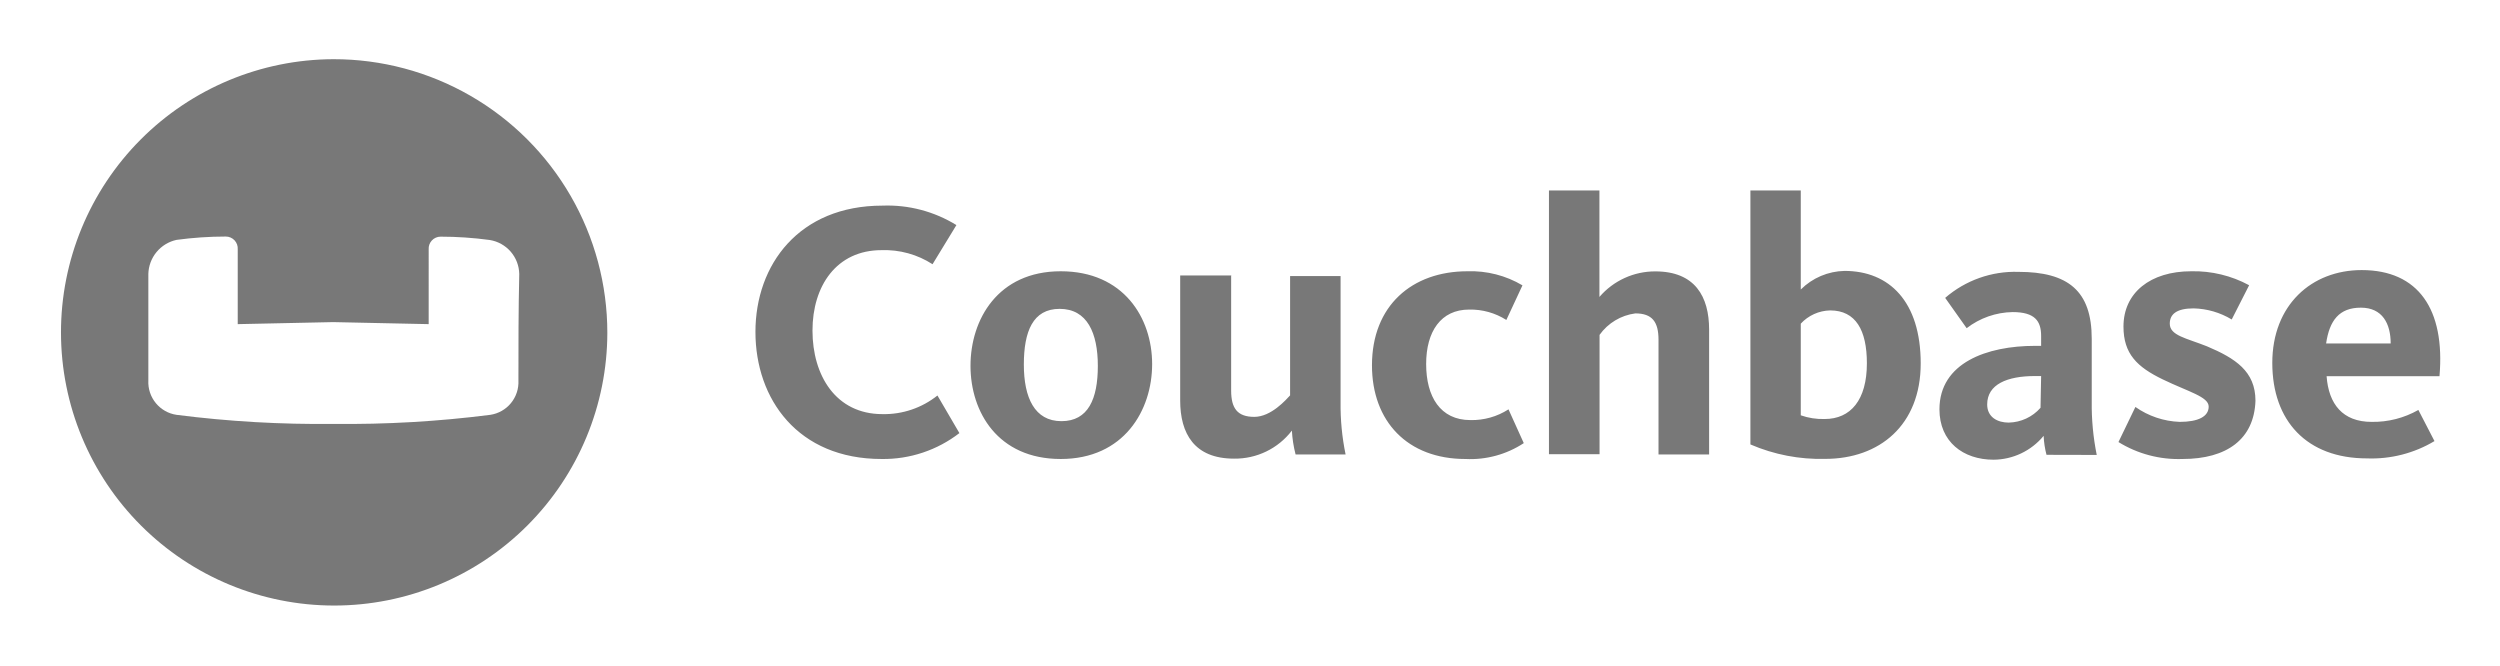 <svg xmlns="http://www.w3.org/2000/svg" xmlns:xlink="http://www.w3.org/1999/xlink" width="209.48" height="55.78" viewBox="0 0 209.48 55.78"><defs><clipPath id="3419a94d-d6f5-4a40-a5d3-fe4a80cba888" transform="translate(-33.21 -38.04)"><rect x="38" y="43" width="201" height="46" style="fill:none"/></clipPath><clipPath id="b0986aab-3f0b-4967-8875-bb02deb92d98" transform="translate(-33.21 -38.04)"><path d="M231.93,73.39a7.65,7.65,0,0,0,3.92-1L237.2,75a10.26,10.26,0,0,1-5.65,1.45c-5.06,0-7.94-3.15-7.94-8s3.29-7.78,7.49-7.78c4.75,0,7,3.29,6.52,8.89h-9.46C228.33,71.9,229.51,73.39,231.93,73.39Zm1.6-6.57c0-1.66-.69-3-2.5-3s-2.63,1.07-2.91,3ZM216.09,76.5a9.56,9.56,0,0,1-5.37-1.42l1.42-2.94a6.88,6.88,0,0,0,3.71,1.25c1.56,0,2.43-.45,2.43-1.28s-1.7-1.24-3.85-2.28-3.29-2.14-3.29-4.43c0-2.83,2.25-4.63,5.68-4.63a9.74,9.74,0,0,1,4.85,1.17l-1.46,2.87a6.46,6.46,0,0,0-3.19-.93c-1.42,0-2,.48-2,1.28,0,1,1.39,1.21,3.12,1.9,2.36,1,4.06,2.08,4.06,4.56C222.09,74.84,219.8,76.5,216.09,76.5Zm-11.4-.35a7.56,7.56,0,0,1-.24-1.59,5.48,5.48,0,0,1-4.19,2c-2.57,0-4.54-1.52-4.54-4.22,0-3.91,4-5.32,8-5.32h.52v-.83c0-1.25-.52-2-2.39-2A6.47,6.47,0,0,0,198,65.54L196.2,63a8.94,8.94,0,0,1,6.14-2.18c4.16,0,6.14,1.59,6.14,5.6v5.25a21.32,21.32,0,0,0,.42,4.49Zm-.45-6.6h-.52c-2.32,0-4,.69-4,2.38,0,1.07.87,1.52,1.8,1.52a3.64,3.64,0,0,0,2.67-1.24ZM184.1,54v8.3a5.35,5.35,0,0,1,3.67-1.56c3.74,0,6.38,2.56,6.38,7.75s-3.47,8-8,8a14.84,14.84,0,0,1-6.27-1.21V54h4.26Zm0,18.84a5.52,5.52,0,0,0,2,.31c2.18,0,3.54-1.59,3.54-4.67,0-2.77-.93-4.43-3.08-4.43a3.46,3.46,0,0,0-2.46,1.11Zm-11.92,3.28V66.51c0-1.49-.52-2.21-1.94-2.21a4.38,4.38,0,0,0-3,1.8v10H163V54h4.23v8.92a6.15,6.15,0,0,1,4.68-2.14c3.33,0,4.51,2.11,4.51,4.88V76.12h-4.23ZM156,76.5c-4.85,0-7.83-3.15-7.83-7.85,0-5,3.36-7.88,8-7.88a8.48,8.48,0,0,1,4.61,1.18l-1.35,2.9a5.59,5.59,0,0,0-3.12-.87c-2.36,0-3.6,1.83-3.6,4.56s1.18,4.7,3.71,4.7a5.67,5.67,0,0,0,3.19-.9l1.28,2.83A8.15,8.15,0,0,1,156,76.5ZM136.37,61.15v9.61c0,1.49.52,2.21,1.94,2.21s2.67-1.45,3-1.8v-10h4.23V71.73a20.43,20.43,0,0,0,.42,4.39h-4.19a10.1,10.1,0,0,1-.31-2,6,6,0,0,1-4.85,2.35c-3.33,0-4.51-2.11-4.51-4.87V61.12h4.3ZM122.09,76.5c-5.27,0-7.56-3.94-7.56-7.81s2.29-7.92,7.56-7.92,7.66,3.91,7.66,7.78S127.39,76.5,122.09,76.5ZM122,63.92c-2.25,0-3,1.9-3,4.67s.9,4.74,3.15,4.74,3.05-1.87,3.05-4.63S124.31,63.92,122,63.92ZM107.08,76.5c-7,0-10.57-5-10.57-10.65s3.67-10.58,10.64-10.58a11,11,0,0,1,6.2,1.63l-2,3.28A7.41,7.41,0,0,0,107.08,59c-3.78,0-5.79,3-5.79,6.74s1.94,7,5.86,7a7.15,7.15,0,0,0,4.61-1.56l1.84,3.15A10.42,10.42,0,0,1,107.08,76.5Z" style="fill:none;clip-rule:evenodd"/></clipPath><clipPath id="c83af151-c7b4-4f6a-bda9-b437197aff80" transform="translate(-33.21 -38.04)"><rect width="276" height="133" style="fill:none"/></clipPath><clipPath id="9173afd0-4e18-4a22-b81f-945d7b6eda59" transform="translate(-33.21 -38.04)"><path d="M76.65,69.93a2.77,2.77,0,0,1-2.36,2.87,95,95,0,0,1-13.14.76A95,95,0,0,1,48,72.8a2.77,2.77,0,0,1-2.36-2.87V61A3,3,0,0,1,48,58.14a30.94,30.94,0,0,1,4.13-.28,1,1,0,0,1,1,1.07V65.2l8-.17,8,.17V58.94a1,1,0,0,1,1-1.07,30.91,30.91,0,0,1,4.12.28A2.94,2.94,0,0,1,76.72,61C76.65,64,76.65,67,76.65,69.93ZM61.15,43A22.89,22.89,0,1,0,84.1,65.92,22.92,22.92,0,0,0,61.15,43Z" style="fill:none;clip-rule:evenodd"/></clipPath></defs><title>couchbase</title><g id="54c2f78d-144b-4c09-b6b7-50880465a33b" data-name="Слой 2"><g id="3c0f8ed8-6b09-48f9-b7f4-21702e4afbc4" data-name="Слой 1"><g style="opacity:0.75;isolation:isolate"><g style="clip-path:url(#3419a94d-d6f5-4a40-a5d3-fe4a80cba888)"><g style="clip-path:url(#b0986aab-3f0b-4967-8875-bb02deb92d98)"><g style="clip-path:url(#c83af151-c7b4-4f6a-bda9-b437197aff80)"><rect x="58.3" y="10.96" width="151.18" height="32.54" style="fill:#4b4b4b"/></g></g><g style="clip-path:url(#9173afd0-4e18-4a22-b81f-945d7b6eda59)"><g style="clip-path:url(#c83af151-c7b4-4f6a-bda9-b437197aff80)"><rect width="55.89" height="55.78" style="fill:#4b4b4b"/></g></g></g></g></g></g></svg>